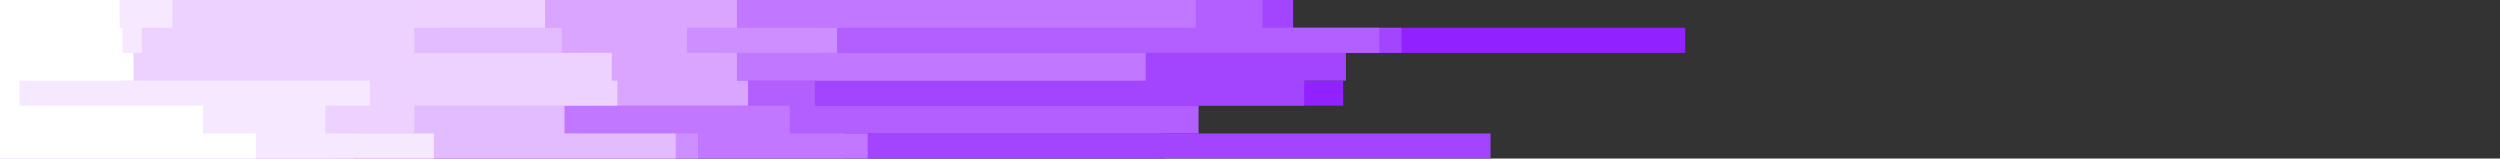 <svg id="visual" viewBox="0 0 899 57" width="899" height="57" xmlns="http://www.w3.org/2000/svg" xmlns:xlink="http://www.w3.org/1999/xlink" version="1.1"><rect x="0" y="0" width="899" height="57" fill="#333333" stroke="none"/><path d="M580 0L374 0L374 10L606 10L606 19L452 19L452 29L483 29L483 38L282 38L282 48L419 48L419 57L0 57L0 48L0 48L0 38L0 38L0 29L0 29L0 19L0 19L0 10L0 10L0 0L0 0Z" fill="#9221ff"></path><path d="M469 0L465 0L465 10L504 10L504 19L484 19L484 29L469 29L469 38L287 38L287 48L536 48L536 57L0 57L0 48L0 48L0 38L0 38L0 29L0 29L0 19L0 19L0 10L0 10L0 0L0 0Z" fill="#a344ff"></path><path d="M238 0L454 0L454 10L496 10L496 19L226 19L226 29L293 29L293 38L431 38L431 48L304 48L304 57L0 57L0 48L0 48L0 38L0 38L0 29L0 29L0 19L0 19L0 10L0 10L0 0L0 0Z" fill="#b35fff"></path><path d="M207 0L430 0L430 10L294 10L294 19L412 19L412 29L212 29L212 38L284 38L284 48L312 48L312 57L0 57L0 48L0 48L0 38L0 38L0 29L0 29L0 19L0 19L0 10L0 10L0 0L0 0Z" fill="#c177ff"></path><path d="M366 0L237 0L237 10L301 10L301 19L259 19L259 29L179 29L179 38L201 38L201 48L251 48L251 57L0 57L0 48L0 48L0 38L0 38L0 29L0 29L0 19L0 19L0 10L0 10L0 0L0 0Z" fill="#cd8fff"></path><path d="M186 0L265 0L265 10L247 10L247 19L265 19L265 29L269 29L269 38L188 38L188 48L120 48L120 57L0 57L0 48L0 48L0 38L0 38L0 29L0 29L0 19L0 19L0 10L0 10L0 0L0 0Z" fill="#d9a5ff"></path><path d="M268 0L159 0L159 10L202 10L202 19L100 19L100 29L100 29L100 38L203 38L203 48L243 48L243 57L0 57L0 48L0 48L0 38L0 38L0 29L0 29L0 19L0 19L0 10L0 10L0 0L0 0Z" fill="#e3bcff"></path><path d="M170 0L196 0L196 10L149 10L149 19L220 19L220 29L222 29L222 38L149 38L149 48L127 48L127 57L0 57L0 48L0 48L0 38L0 38L0 29L0 29L0 19L0 19L0 10L0 10L0 0L0 0Z" fill="#edd2ff"></path><path d="M53 0L62 0L62 10L51 10L51 19L44 19L44 29L133 29L133 38L117 38L117 48L156 48L156 57L0 57L0 48L0 48L0 38L0 38L0 29L0 29L0 19L0 19L0 10L0 10L0 0L0 0Z" fill="#f6e9ff"></path><path d="M95 0L43 0L43 10L44 10L44 19L48 19L48 29L7 29L7 38L73 38L73 48L92 48L92 57L0 57L0 48L0 48L0 38L0 38L0 29L0 29L0 19L0 19L0 10L0 10L0 0L0 0Z" fill="#ffffff"></path></svg>